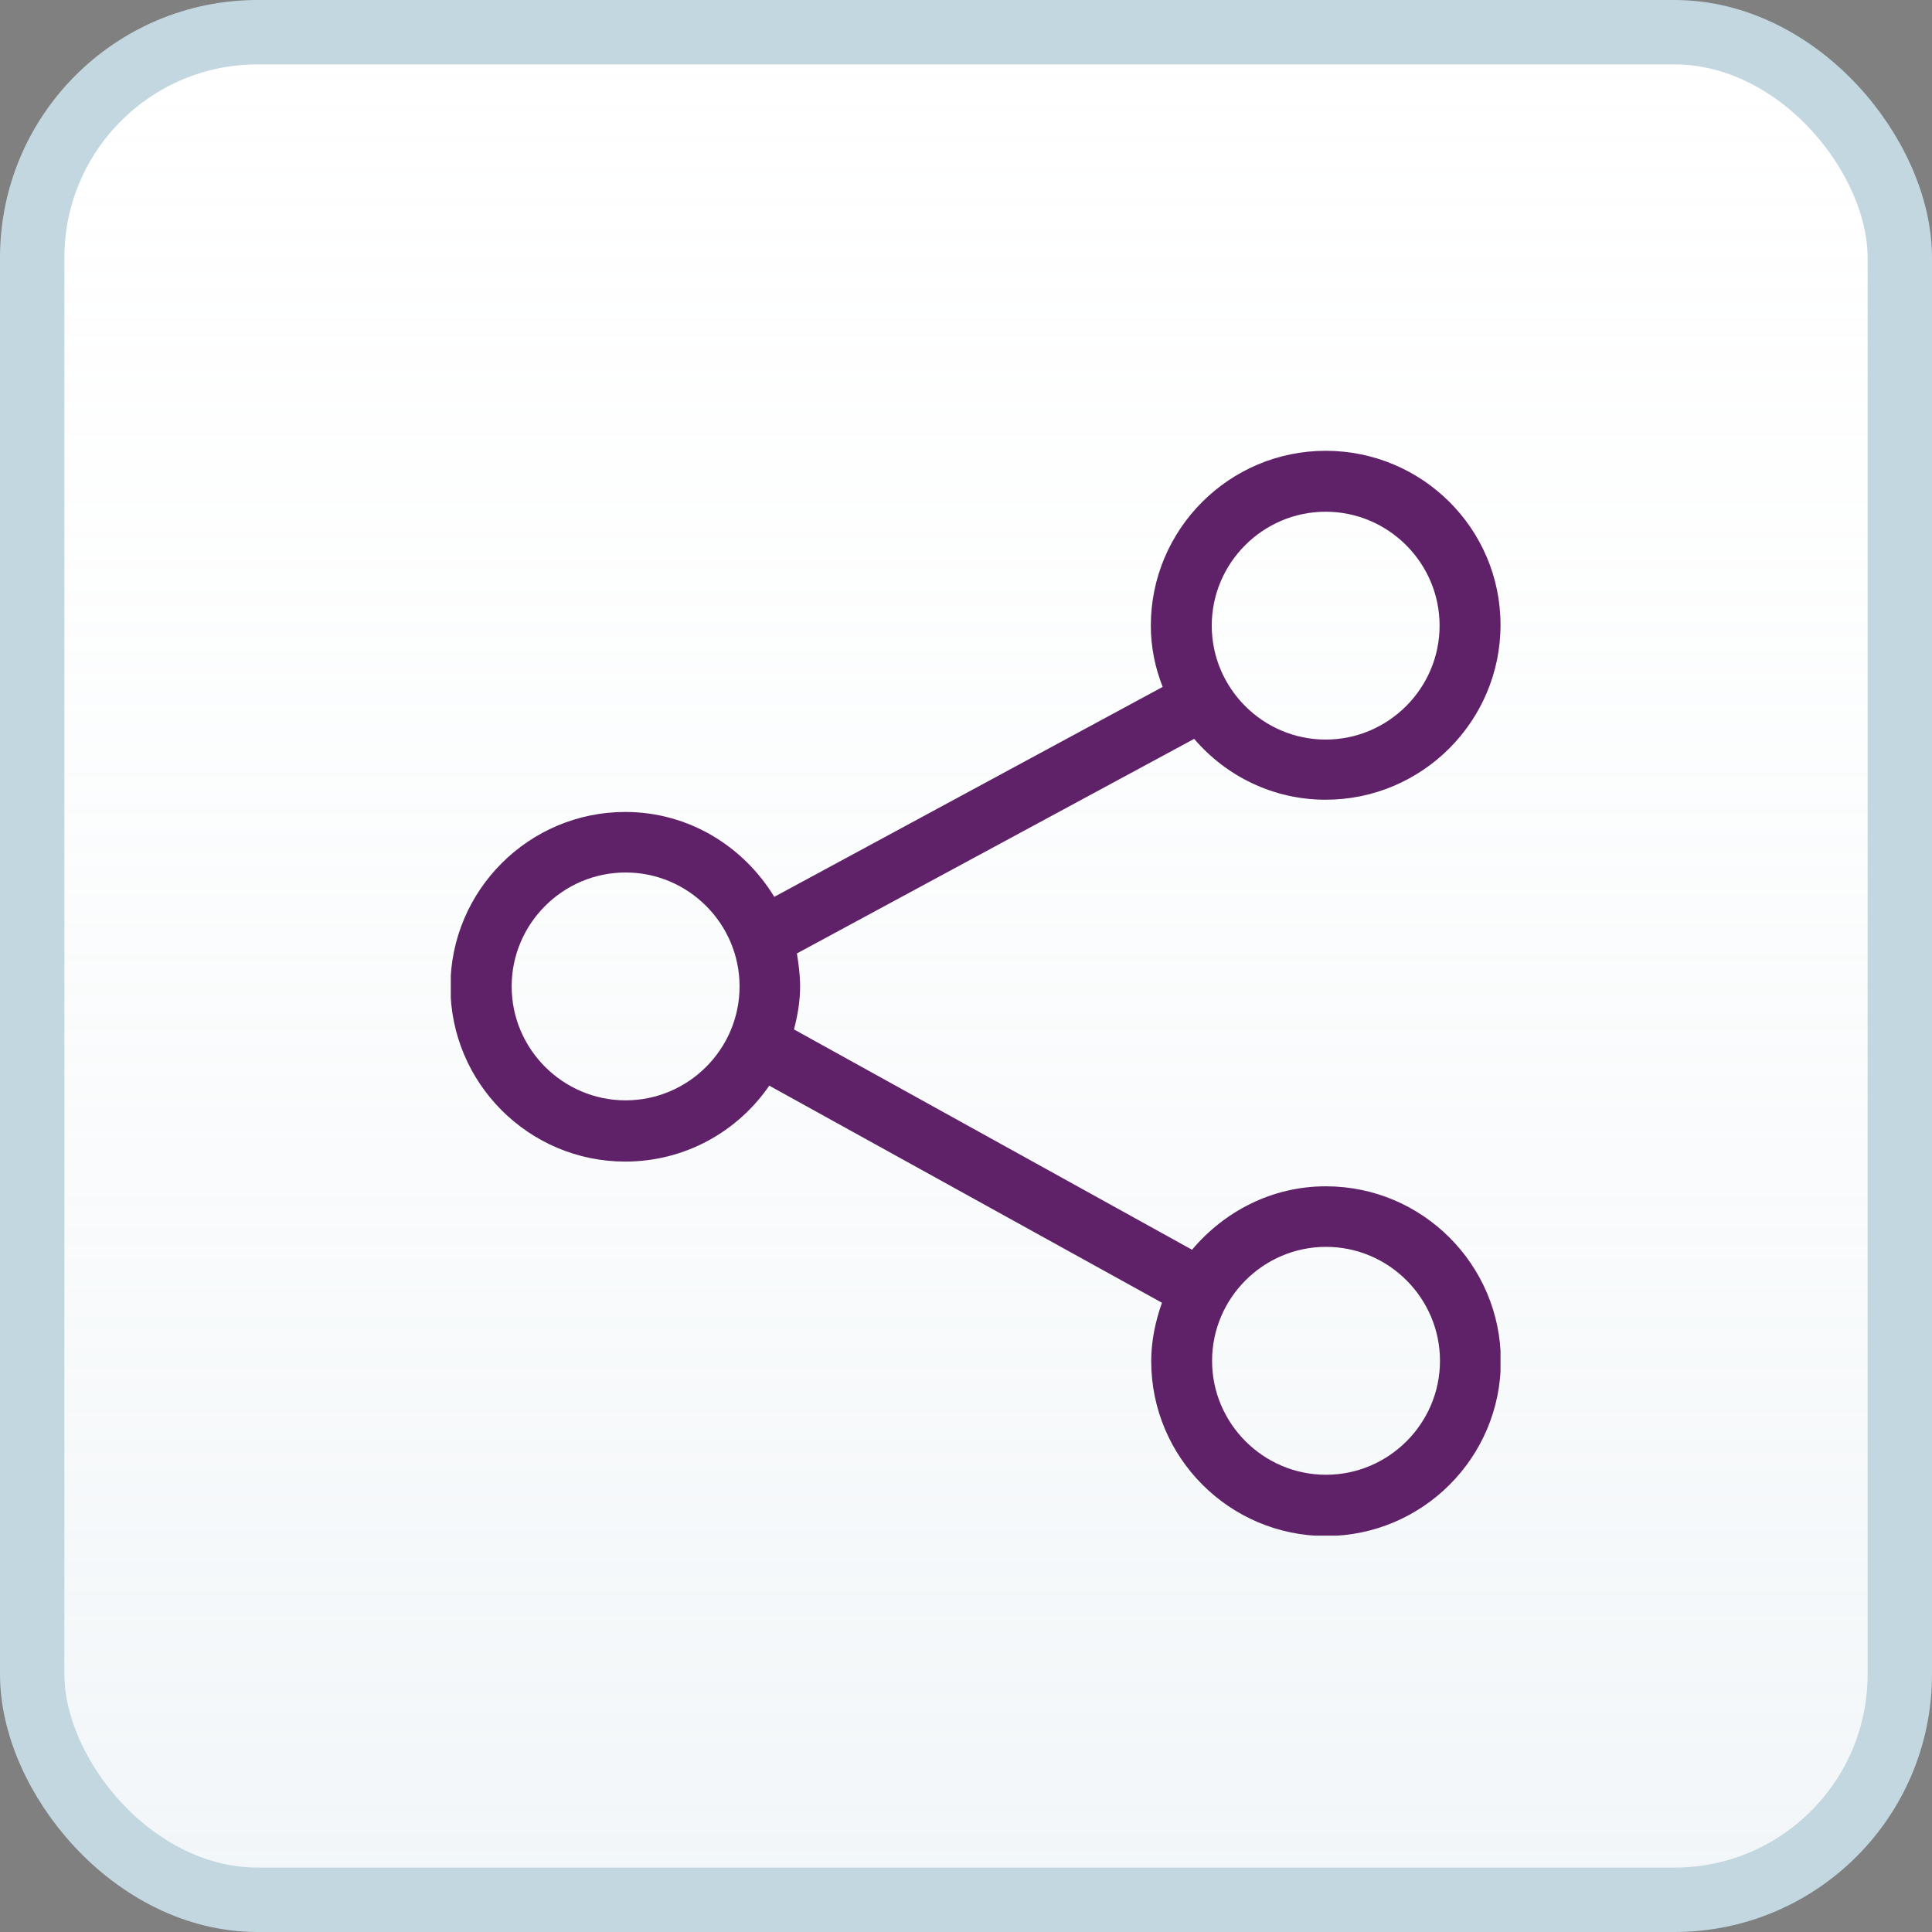 <svg width="30" height="30" viewBox="0 0 30 30" fill="none" xmlns="http://www.w3.org/2000/svg">
  <rect x="0" y="0" width="30" height="30" fill="#808080" stroke="none"/>
  <rect x="0.5" y="0.5" width="29" height="29" rx="3.5" fill="white"/>
  <rect x="0.5" y="0.5" width="29" height="29" rx="3.5" fill="url(#paint0_linear_144_49000)" fill-opacity="0.25"/>
  <rect x="0.5" y="0.5" width="29" height="29" rx="3.5" stroke="#C3D7E0"/>
  <g clip-path="url(#clip0_144_49000)">
    <path d="M20.585 18.421C19.75 18.421 19.011 18.811 18.51 19.406L12.329 15.985C12.385 15.768 12.424 15.551 12.424 15.317C12.424 15.145 12.402 14.972 12.374 14.805L18.543 11.473C19.038 12.051 19.767 12.418 20.585 12.418C22.081 12.418 23.3 11.2 23.3 9.704C23.3 8.207 22.081 7 20.585 7C19.088 7 17.87 8.218 17.87 9.715C17.87 10.049 17.937 10.371 18.054 10.666L12.023 13.926C11.545 13.142 10.694 12.608 9.709 12.608C8.212 12.608 6.994 13.826 6.994 15.322C6.994 16.819 8.212 18.037 9.709 18.037C10.638 18.037 11.456 17.57 11.945 16.858L18.043 20.229C17.942 20.513 17.876 20.819 17.876 21.136C17.876 22.633 19.094 23.851 20.59 23.851C22.087 23.851 23.305 22.633 23.305 21.136C23.305 19.64 22.087 18.421 20.59 18.421H20.585ZM20.585 7.946C21.558 7.946 22.354 8.741 22.354 9.715C22.354 10.688 21.558 11.484 20.585 11.484C19.611 11.484 18.816 10.688 18.816 9.715C18.816 8.741 19.611 7.946 20.585 7.946ZM9.715 17.086C8.741 17.086 7.945 16.291 7.945 15.317C7.945 14.343 8.741 13.548 9.715 13.548C10.688 13.548 11.484 14.343 11.484 15.317C11.484 16.291 10.688 17.086 9.715 17.086ZM20.59 22.9C19.617 22.9 18.821 22.104 18.821 21.131C18.821 20.157 19.617 19.361 20.59 19.361C21.564 19.361 22.36 20.157 22.36 21.131C22.36 22.104 21.564 22.9 20.59 22.9Z" fill="#5F2167"/>
  </g>
  <defs>
    <linearGradient id="paint0_linear_144_49000" x1="15" y1="30" x2="15" y2="-2.02563e-07" gradientUnits="userSpaceOnUse">
      <stop stop-color="#C8DAE3"/>
      <stop offset="1" stop-color="#F0F5F7" stop-opacity="0"/>
    </linearGradient>
    <clipPath id="clip0_144_49000">
      <rect width="16.3" height="16.845" fill="white" transform="translate(7 7)"/>
    </clipPath>
  </defs>
</svg>